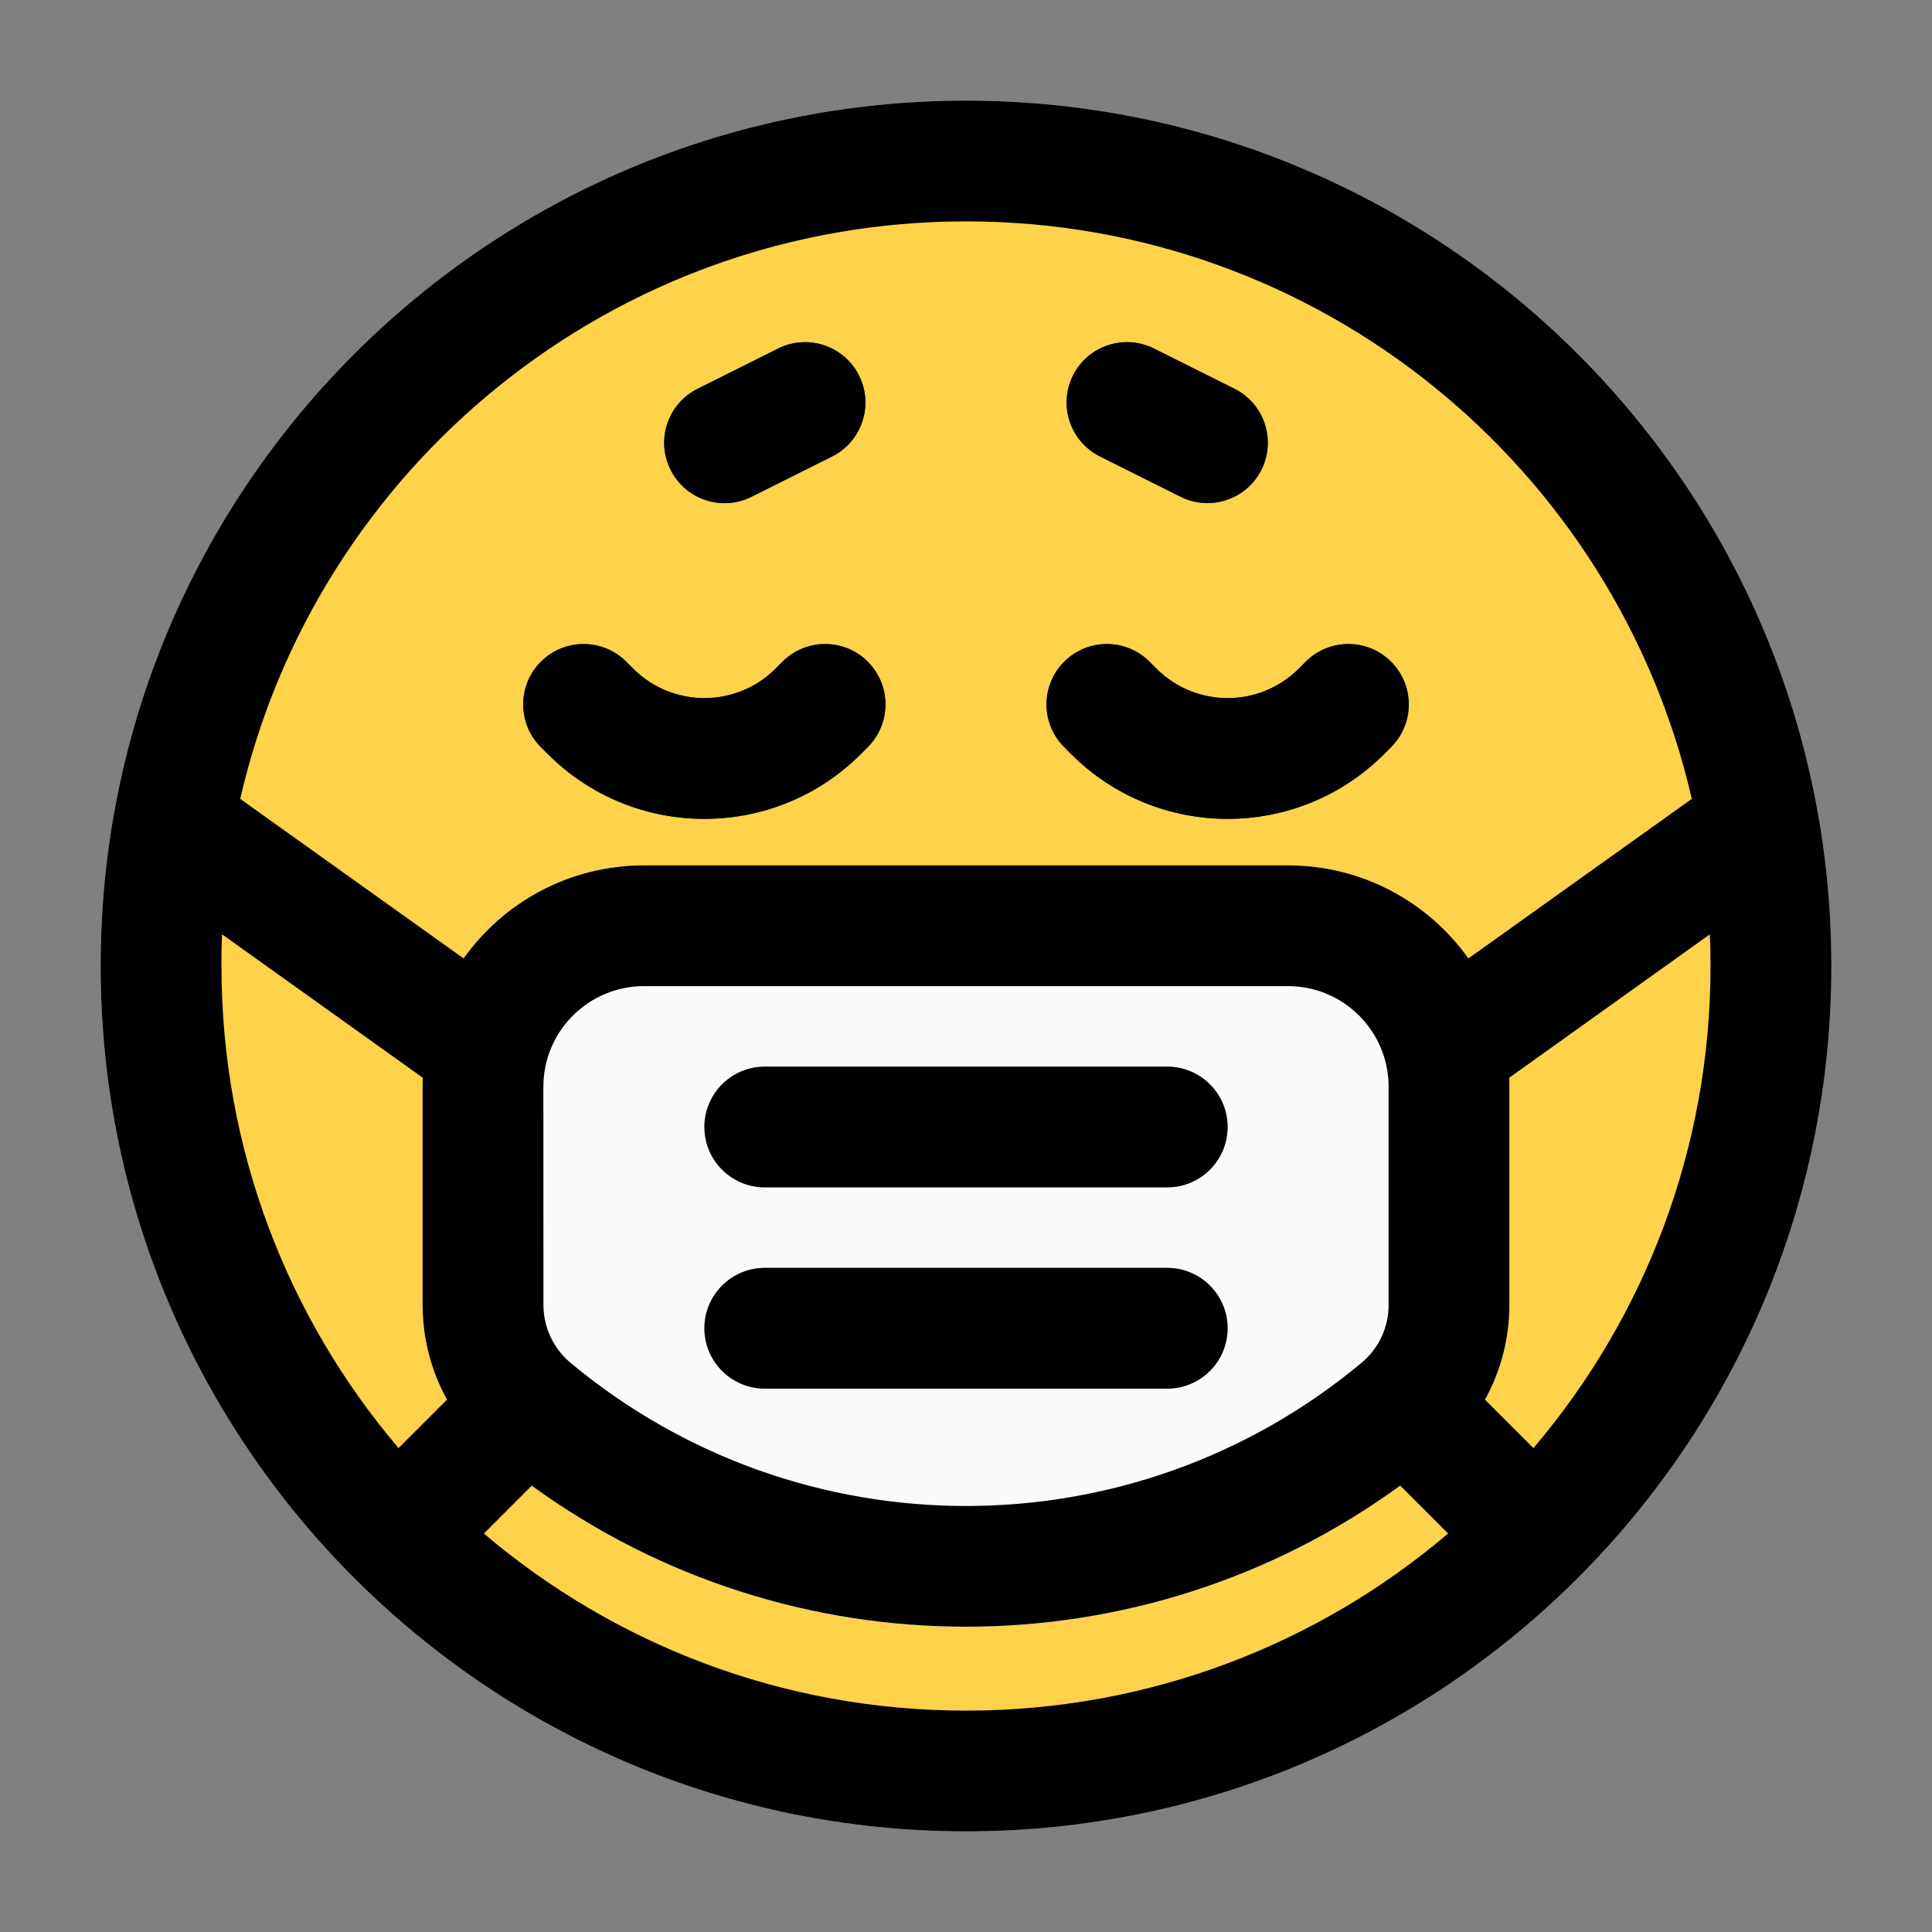 <svg fill="none" height="512" viewBox="0 0 24 24" width="512" xmlns="http://www.w3.org/2000/svg"><rect x="0" y="0" width="24" height="24" fill="#808080" stroke="none"/><g clip-rule="evenodd" fill-rule="evenodd"><path d="m12 1.25c-5.937 0-10.75 4.813-10.75 10.75 0 5.937 4.813 10.75 10.75 10.75 5.937 0 10.75-4.813 10.75-10.75 0-5.937-4.813-10.75-10.75-10.75z" fill="#ffd24b"/><path d="m13.22 8.22c.293-.293.768-.293 1.061 0l.086.086c.488.488 1.28.488 1.768 0l.086-.086c.293-.293.768-.293 1.061 0 .293.293.293.768 0 1.061l-.086.086c-1.074 1.074-2.815 1.074-3.889 0l-.086-.086c-.293-.293-.293-.768 0-1.061z" fill="#354d58"/><path d="m10.78 8.22c.293.293.293.768 0 1.061l-.086.086c-1.074 1.074-2.815 1.074-3.889 0l-.086-.086c-.293-.293-.293-.768 0-1.061s.768-.293 1.061 0l.086.086c.488.488 1.28.488 1.768 0l.086-.086c.293-.293.768-.293 1.061 0z" fill="#354d58"/><path d="m13.329 4.665c.185-.37.636-.521 1.006-.335l1 .5c.37.185.521.636.335 1.006-.185.37-.636.521-1.006.335l-1-.5c-.37-.185-.521-.636-.335-1.006z" fill="#354d58"/><path d="m10.671 4.665c-.185-.37-.636-.521-1.006-.335l-1 .5c-.37.185-.521.636-.335 1.006s.636.521 1.006.335l1-.5c.37-.185.521-.636.335-1.006z" fill="#354d58"/><path d="m8 10.75c-1.519 0-2.75 1.231-2.75 2.75v2.711c0 .723.321 1.408.876 1.871 3.403 2.836 8.345 2.836 11.748 0 .555-.463.876-1.148.876-1.871v-2.711c0-1.519-1.231-2.75-2.75-2.75h-4z" fill="#fafafa"/><path d="m8.75 14c0-.414.336-.75.75-.75h5c.414 0 .75.336.75.75s-.336.75-.75.75h-5c-.414 0-.75-.336-.75-.75z" fill="#bcbcbc"/><path d="m8.75 16.5c0-.414.336-.75.75-.75h5c.414 0 .75.336.75.75s-.336.75-.75.75h-5c-.414 0-.75-.336-.75-.75z" fill="#bcbcbc"/></g><path d="m14.28 8.22c-.293-.293-.768-.293-1.061 0-.293.293-.293.768 0 1.061l.086.086c1.074 1.074 2.815 1.074 3.889 0l.086-.086c.293-.293.293-.768 0-1.061-.293-.293-.768-.293-1.061 0l-.086.086c-.488.488-1.28.488-1.768 0z" fill="#000"/><path d="m10.78 8.22c.293.293.293.768 0 1.061l-.086.086c-1.074 1.074-2.815 1.074-3.889 0l-.086-.086c-.293-.293-.293-.768 0-1.061s.768-.293 1.061 0l.086.086c.488.488 1.28.488 1.768 0l.086-.086c.293-.293.768-.293 1.061 0z" fill="#000"/><path d="m14.335 4.329c-.37-.185-.821-.035-1.006.335-.185.37-.035.821.335 1.006l1 .5c.37.185.821.035 1.006-.335.185-.37.035-.821-.335-1.006z" fill="#000"/><path d="m10.671 4.665c-.185-.37-.636-.521-1.006-.335l-1 .5c-.37.185-.521.636-.335 1.006.185.37.636.521 1.006.335l1-.5c.37-.185.521-.636.335-1.006z" fill="#000"/><path d="m8.75 14c0-.414.336-.75.75-.75h5c.414 0 .75.336.75.75s-.336.75-.75.75h-5c-.414 0-.75-.336-.75-.75z" fill="#000"/><path d="m9.5 15.75c-.414 0-.75.336-.75.75s.336.75.75.75h5c.414 0 .75-.336.75-.75s-.336-.75-.75-.75z" fill="#000"/><path clip-rule="evenodd" d="m12 1.25c-5.937 0-10.75 4.813-10.75 10.75 0 5.937 4.813 10.75 10.75 10.75 5.937 0 10.75-4.813 10.75-10.75 0-5.937-4.813-10.75-10.75-10.75zm-9.25 10.75c0-.132.003-.263.008-.394l2.494 1.782c-.002.037-.002.075-.002.112v2.711c0 .416.106.82.303 1.176l-.602.602c-1.372-1.614-2.2-3.705-2.2-5.989zm3.009-.094-2.775-1.982c.942-4.109 4.621-7.174 9.016-7.174 4.395 0 8.074 3.065 9.016 7.174l-2.775 1.982c-.498-.7-1.317-1.156-2.241-1.156h-8c-.925 0-1.743.456-2.241 1.156zm12.989 1.482c.002.037.002.075.002.112v2.711c0 .416-.106.82-.303 1.176l.602.602c1.372-1.614 2.2-3.705 2.2-5.989 0-.132-.003-.263-.008-.394zm-12.142 5.067-.595.595c1.614 1.372 3.705 2.2 5.989 2.2 2.284 0 4.375-.828 5.989-2.2l-.595-.595c-3.212 2.337-7.577 2.337-10.789 0zm.144-4.955c0-.69.56-1.25 1.25-1.25h8c.69 0 1.25.56 1.25 1.25v2.711c0 .278-.123.541-.336.718-2.846 2.372-6.981 2.372-9.827 0-.213-.178-.336-.441-.336-.718z" fill="#000" fill-rule="evenodd"/></svg>